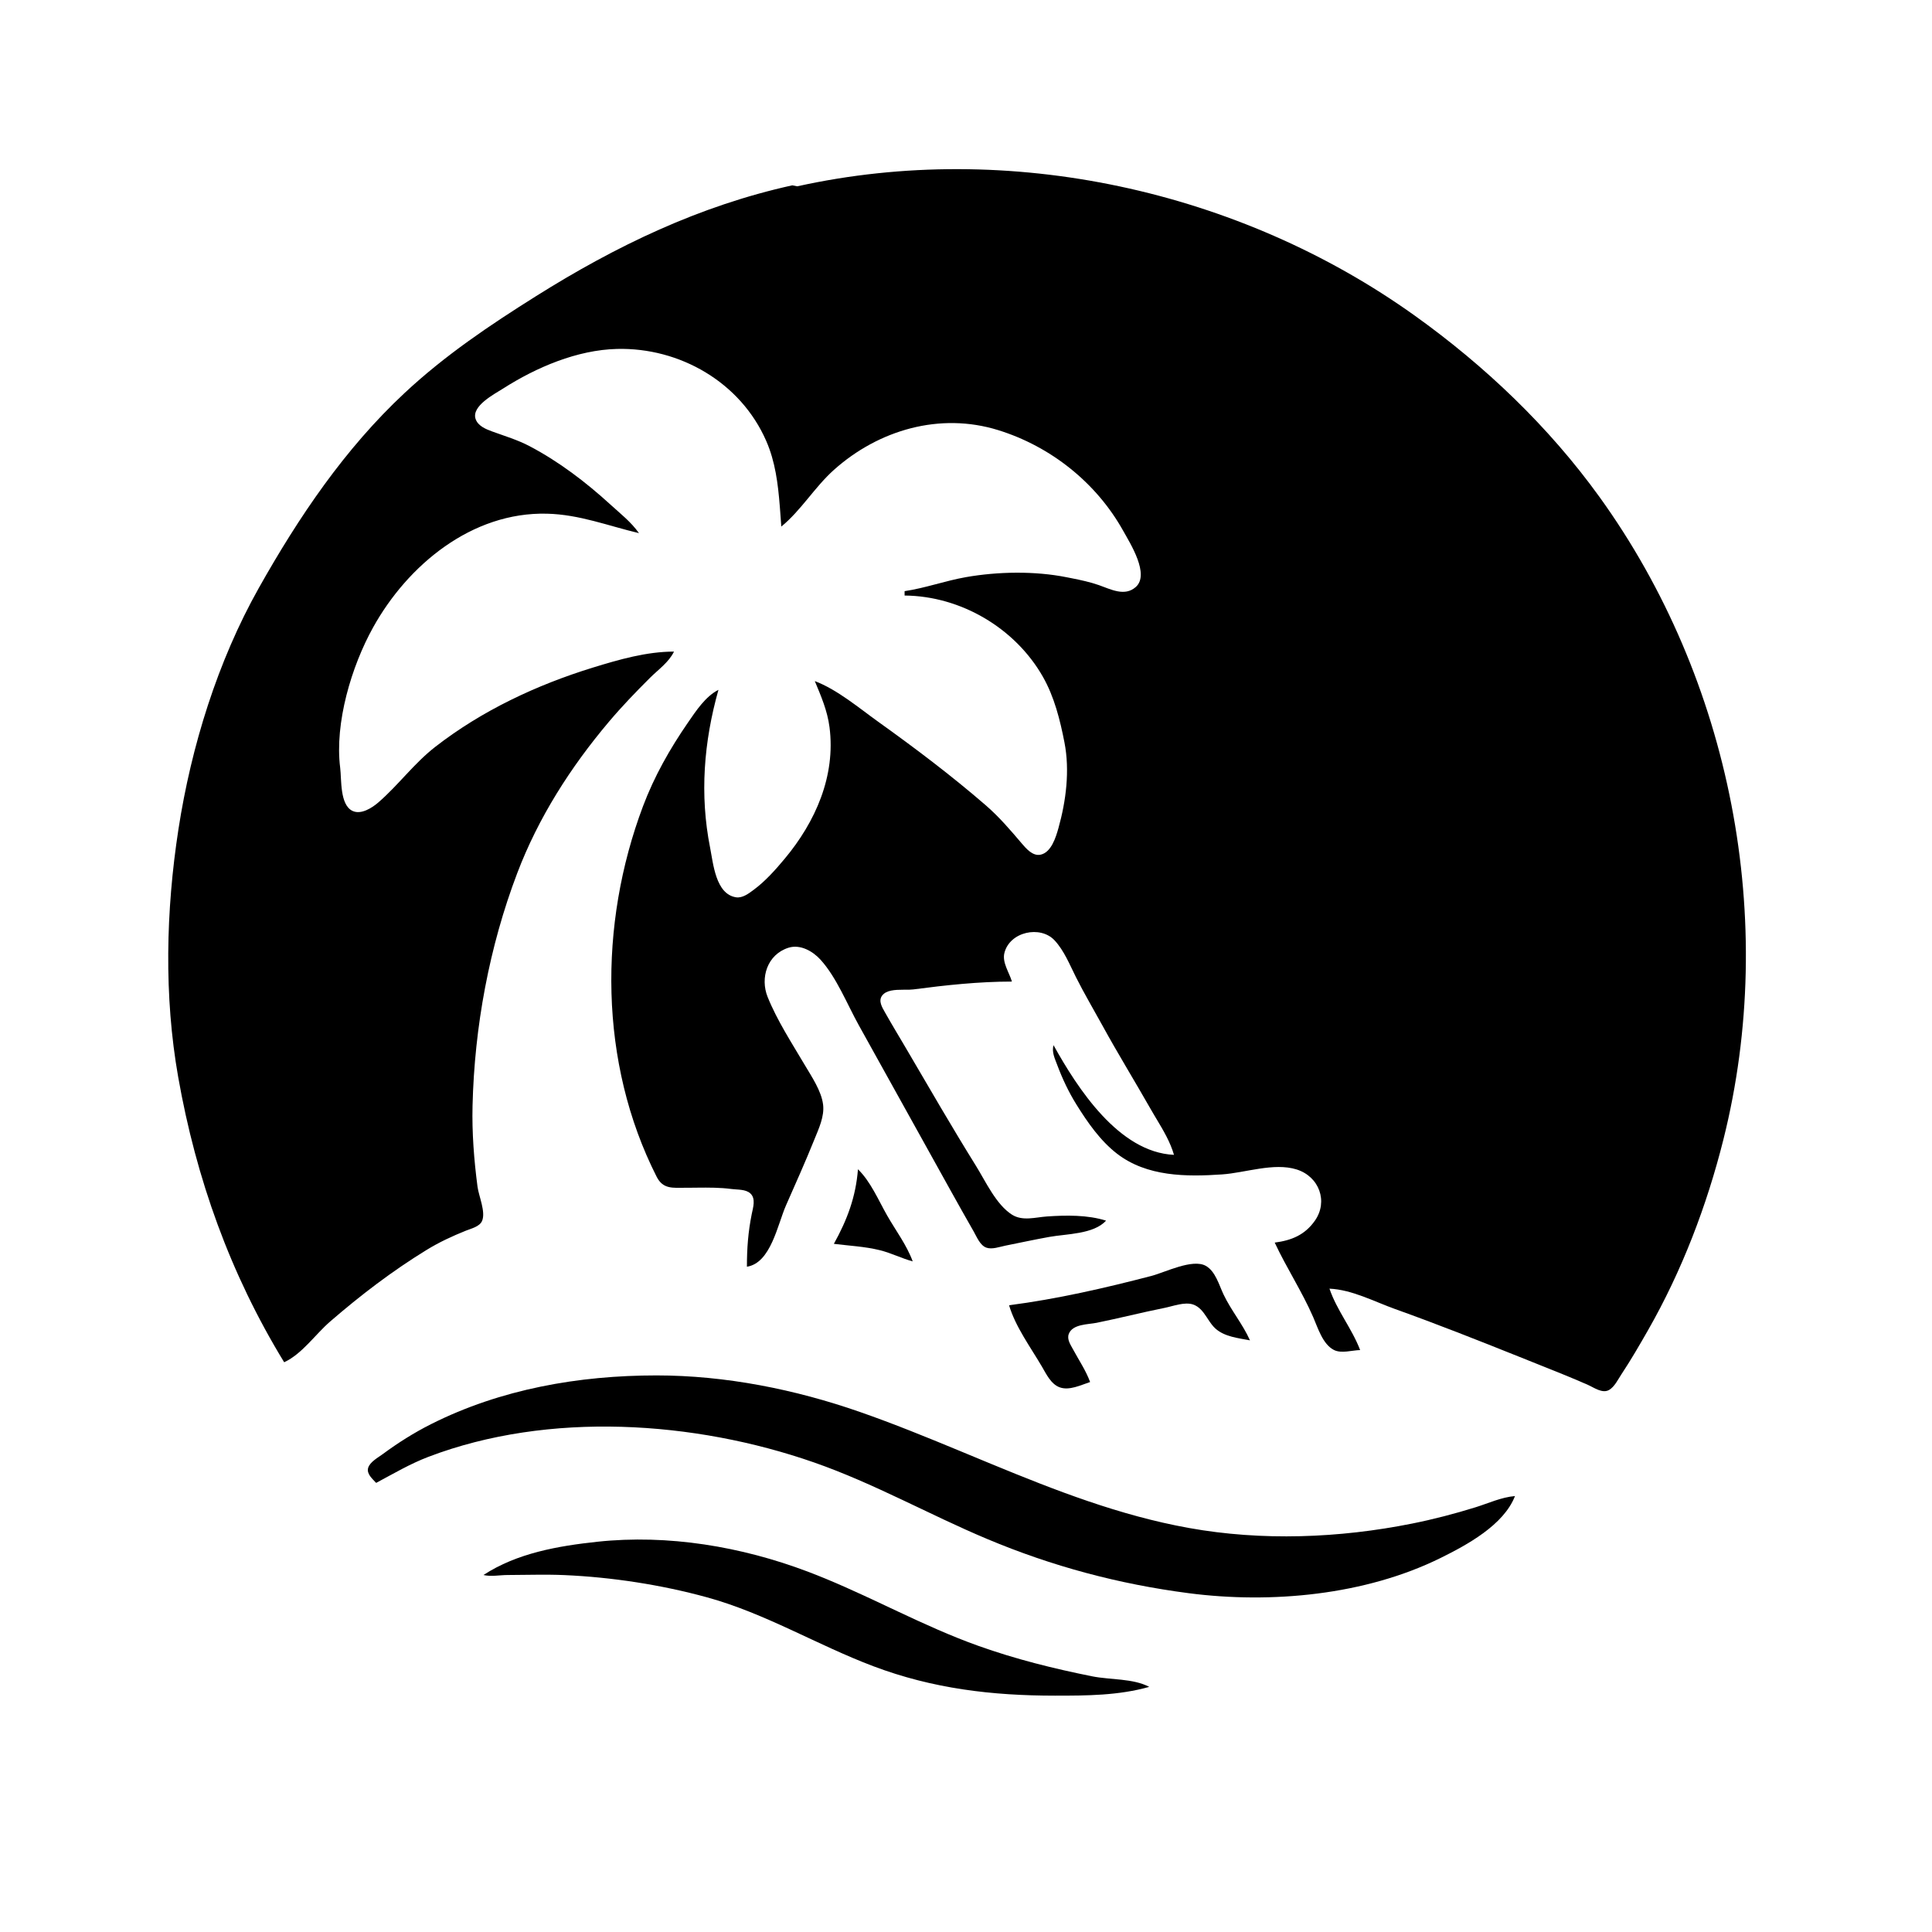 <svg
  xmlns="http://www.w3.org/2000/svg"
  width="24"
  height="24"
  viewBox="0 0 24 24"
  fill="none"
  stroke="none"
>
  <g transform="translate(1 1) scale(0.033)">
    <!-- keep light tone -->
    <path
      d="M194.558 550.066c-14.717 1.578-30.239 4.256-42.87 12.522 2.843.684 6.102.005 9.069 0 7.125-.012 14.318-.28 21.435.032 17.817.782 36.382 3.632 53.587 8.35 22.029 6.041 41.433 17.929 62.656 25.945 22.39 8.457 44.677 11.085 68.427 11.085 11.968 0 23.846-.036 35.45-3.303-6.056-3.225-14.726-2.62-21.435-3.963-14.557-2.915-28.869-6.475-42.87-11.47-10.305-3.677-20.231-8.214-30.111-12.849l-6.349-2.985c-9.171-4.309-18.363-8.561-27.845-12.143-24.932-9.418-52.56-14.072-79.144-11.222z"
      fill="currentColor"
    />
    <path
      d="M216.818 487.452c-29.164 0-58.66 5.137-84.915 18.37-6.361 3.206-12.408 7.026-18.137 11.259-1.746 1.291-4.842 2.948-5.487 5.192-.655 2.276 1.686 4.182 3.014 5.638 6.562-3.498 12.797-7.2 19.786-9.855 45.199-17.17 99.992-13.571 145.098 2.172 22.494 7.851 43.219 19.592 65.129 28.8 24.503 10.298 49.53 16.975 75.847 20.399 31.042 4.038 66.434.765 94.808-13.242 9.971-4.922 23.814-12.422 28.03-23.32-5.207.455-9.892 2.686-14.84 4.224-7.867 2.446-15.827 4.52-23.908 6.139-27.388 5.487-56.512 6.619-84.091 1.64-25.992-4.693-50.143-14.119-74.18-24.035l-3.068-1.268c-2.045-.847-4.09-1.696-6.136-2.544l-3.069-1.272c-12.28-5.086-24.607-10.111-37.211-14.51-24.485-8.547-50.727-13.785-76.671-13.785z"
      fill="currentColor"
    />
    <path
      d="M267.932 39.461c-34.96 7.723-66.277 22.761-96.457 41.718-17.521 11.005-34.282 22.28-49.465 36.444-22.579 21.065-39.836 46.669-54.887 73.412-15.507 27.554-25.45 59.666-30.255 90.824-4.714 30.568-5.491 62.707-.091 93.301 6.75 38.249 19.599 74.141 39.89 107.338 6.819-3.185 11.66-10.446 17.313-15.337 11.415-9.876 23.4-19.029 36.275-26.929 4.766-2.924 9.662-5.194 14.84-7.275 1.953-.785 5.146-1.503 6.065-3.648 1.461-3.407-1.241-9.336-1.705-12.866-1.325-10.096-2.125-20.363-1.875-30.55.725-29.669 6.27-59.752 16.826-87.521 7.955-20.924 20.107-39.922 34.503-56.972 4.885-5.785 10.078-11.171 15.437-16.513 3.167-3.157 7.098-5.859 9.069-9.909-10.337.007-20.675 2.987-30.504 6.013-21.174 6.52-41.801 16.193-59.358 29.842-8.008 6.226-13.873 14.387-21.447 20.94-2.323 2.011-6.485 4.705-9.695 3.188-4.85-2.29-4.101-11.835-4.657-16.222-2.137-16.873 4.255-38.216 12.378-52.843 13.04-23.48 37.151-43.529 65.467-42.829 12.229.302 22.935 4.551 34.626 7.325-2.965-4.212-6.939-7.282-10.717-10.734-9.257-8.459-19.383-16.185-30.504-22.029-4.474-2.351-9.291-3.779-14.015-5.506-2.375-.868-5.366-2.063-6.26-4.702-1.655-4.889 7.149-9.417 10.382-11.479 12.5-7.969 27.827-14.525 42.87-14.894 23.509-.577 46.479 12.468 56.163 34.666 3.404 7.803 4.411 16.055 5.079 24.383l.122 1.562.174 2.346.057.782.116 1.564.12 1.564c7.384-6.019 12.577-14.877 19.786-21.324 16.861-15.078 39.937-21.772 61.832-14.984 19.787 6.133 36.984 19.788 47.106 37.96 2.648 4.754 10.036 16.374 4.698 21.109-4.177 3.707-9.475.818-13.881-.719-3.336-1.164-6.783-1.902-10.242-2.586l-1.886-.372c-11.98-2.402-25.917-2.153-37.923-.041-7.763 1.365-15.349 4.128-23.084 5.272v1.651c21.15.175 41.609 12.241 52.043 30.55 4.323 7.585 6.482 16.267 8.139 24.77 2.048 10.509.608 21.959-2.263 32.201-.963 3.434-2.711 9.256-6.817 10.047-2.903.559-5.368-2.331-7.025-4.279-4.344-5.108-8.476-9.963-13.573-14.374-12.896-11.157-26.531-21.449-40.397-31.373-7.362-5.269-15.426-12.12-23.908-15.34 2.385 5.745 4.721 11.086 5.533 17.339 2.386 18.393-5.314 35.705-16.872 49.54-3.527 4.222-7.299 8.476-11.745 11.756-1.843 1.361-4.157 3.138-6.595 2.753-7.646-1.208-8.556-12.733-9.728-18.637-3.97-19.999-2.376-39.861 3.133-59.449-4.901 2.485-8.444 7.924-11.521 12.385-6.771 9.816-12.646 20.199-16.859 31.376-16.778 44.52-16.616 96.664 5.119 139.523 2.427 4.786 6.111 4.144 10.895 4.144.721 0 1.443-.005 2.165-.011l2.168-.022c4.339-.045 8.687-.065 12.98.509 2.228.297 5.321.032 7.084 1.674 2.111 1.967.986 5.339.5 7.759-1.359 6.766-1.813 12.914-1.813 19.816 9.024-1.399 11.525-15.866 14.724-23.119 3.625-8.216 7.313-16.441 10.667-24.77 1.649-4.094 3.854-8.671 3.275-13.211-.65-5.102-4.336-10.511-6.905-14.862-4.862-8.234-10.389-16.708-13.969-25.596-2.862-7.105-.197-15.983 7.872-18.522 4.45-1.4 9.198 1.346 12.094 4.563 6.073 6.743 9.993 16.778 14.402 24.693l34.395 61.926c2.921 5.244 5.848 10.482 8.837 15.688 1.166 2.031 2.352 5.167 4.74 6.033 2.127.771 5.033-.325 7.149-.749 5.492-1.1 10.976-2.287 16.488-3.283 6.605-1.193 16.674-.969 21.435-6.13-6.963-2.205-15.012-2.075-22.259-1.578-4.353.299-9.178 1.856-13.178-.686-5.953-3.783-9.91-12.522-13.553-18.378-8.98-14.439-17.441-29.096-26.041-43.761l-1.376-2.335-2.766-4.665c-1.381-2.334-2.751-4.675-4.08-7.036-1.027-1.826-2.55-4.233-1.078-6.247 1.546-2.114 4.915-2.239 7.956-2.243l.603 0c1.195.002 2.316.002 3.223-.117 12.274-1.615 24.719-2.953 37.099-2.953-.964-3.352-3.72-7.141-2.838-10.73 1.972-8.031 13.526-10.543 18.9-4.781 3.608 3.868 5.704 9.192 8.051 13.86 3.097 6.162 6.624 12.118 9.941 18.165 5.806 10.586 12.146 20.881 18.117 31.376.492.866 1 1.727 1.512 2.587l.772 1.291c2.577 4.303 5.165 8.635 6.553 13.462-20.736-.949-36.302-25.019-45.343-41.284-.721 2.604.451 4.928 1.388 7.431 1.948 5.198 4.276 10.148 7.206 14.862 4.185 6.733 8.982 13.666 15.314 18.554 11.236 8.674 26.053 8.722 39.572 7.794 8.67-.595 19.503-4.542 28.03-1.864 8.514 2.674 11.941 12.063 6.885 19.276-3.787 5.403-8.843 7.443-15.129 8.258 4.445 9.536 10.269 18.385 14.49 28.073 1.758 4.036 3.591 10.221 7.805 12.35 2.806 1.417 6.825.097 9.858.035-3.044-8.054-8.743-14.888-11.542-23.119 8.534.391 16.787 4.843 24.733 7.685 15.63 5.59 31.064 11.702 46.475 17.869l7.112 2.849c6.339 2.539 12.716 5.052 18.962 7.813 2.285 1.01 5.449 3.37 7.975 1.917 2.061-1.186 3.394-4.015 4.665-5.932 3.556-5.362 6.776-10.929 9.966-16.513 12.774-22.366 22.144-46.873 28.403-71.834 20.645-82.323 2.934-173.156-46.677-241.923-19.061-26.421-43.033-49.262-69.462-68.178-66.139-47.337-152.911-66.294-232.487-48.717z"
      fill="currentColor"
    />
    <path
      d="M403.137 450.0c-17.533 4.571-35.602 8.714-53.587 11.04 2.365 8.053 8.145 15.886 12.376 23.119 1.636 2.797 3.386 6.542 6.618 7.756 3.651 1.371 8.064-.854 11.509-1.976-1.595-4.365-4.28-8.292-6.477-12.385-.905-1.688-2.306-3.686-1.56-5.69 1.411-3.787 7.266-3.564 10.51-4.222 8.547-1.734 17.005-3.898 25.557-5.611 3.151-.632 7.539-2.342 10.705-1.286 2.371.791 3.8 2.745 5.152 4.782l.606.919c.809 1.223 1.637 2.418 2.671 3.351 3.458 3.122 8.628 3.602 13.018 4.454-2.679-6.027-7.13-11.301-9.985-17.339-1.66-3.512-3.023-8.678-6.656-10.707-5.005-2.796-15.342 2.461-20.458 3.796z"
      fill="currentColor"
    />
    <path
      d="M292.665 409.848c-.825 10.468-4.036 18.985-9.069 28.073 5.767.73 11.649.99 17.313 2.394 4.245 1.052 8.157 3.058 12.366 4.212-2.251-6.158-6.426-11.652-9.661-17.339-3.266-5.741-6.19-12.717-10.949-17.339z"
      fill="currentColor"
    />
  </g>
</svg>
